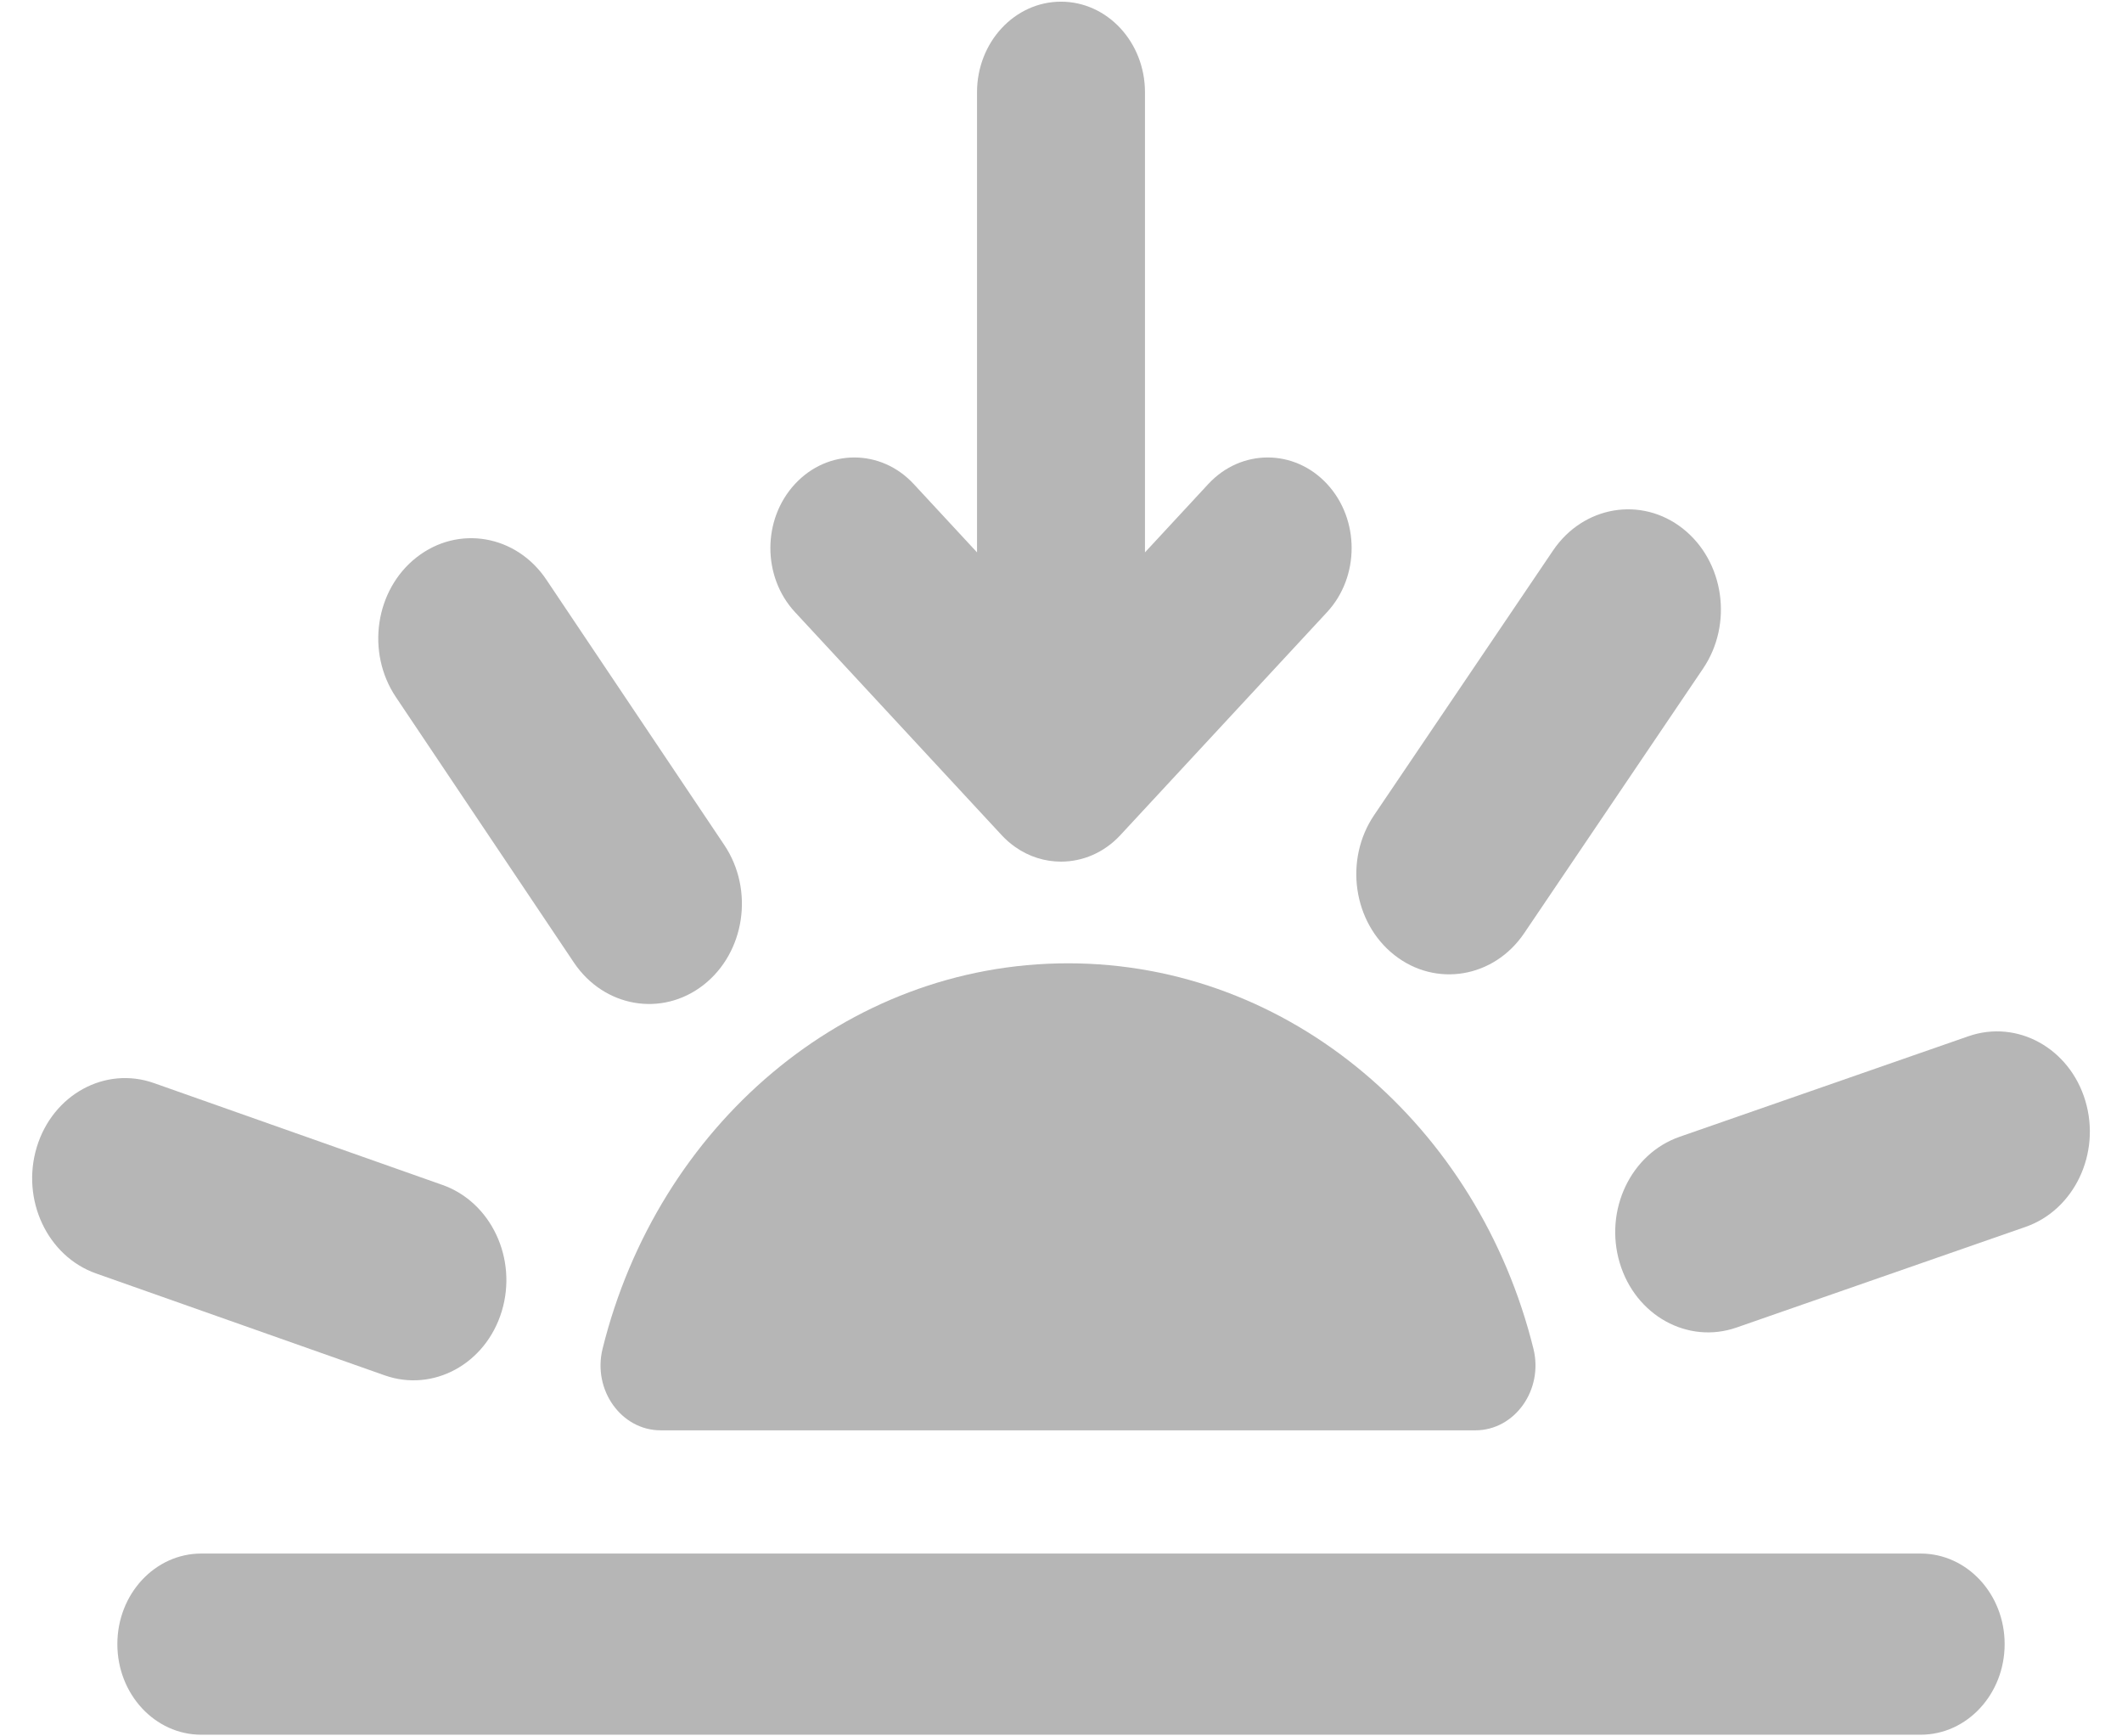 <svg width="33" height="27" viewBox="0 0 33 27" fill="none" xmlns="http://www.w3.org/2000/svg">
<path d="M29.869 24.157H3.13C2.409 24.157 1.825 24.787 1.825 25.565C1.825 26.343 2.409 26.974 3.13 26.974H29.869C30.59 26.974 31.175 26.343 31.175 25.565C31.175 24.787 30.59 24.157 29.869 24.157Z" fill="#B6B6B6"/>
<path d="M16.609 14.979C13.142 14.979 10.225 17.521 9.371 20.972C9.213 21.612 9.661 22.241 10.275 22.241H22.943C23.557 22.241 24.005 21.612 23.847 20.972C22.993 17.521 20.076 14.979 16.609 14.979H16.609Z" fill="#B6B6B6"/>
<path d="M7.803 20.39C8.051 19.572 7.638 18.692 6.88 18.425L2.393 16.841C1.635 16.574 0.82 17.02 0.572 17.837C0.324 18.655 0.737 19.535 1.495 19.802L5.982 21.386C6.74 21.653 7.555 21.207 7.803 20.39Z" fill="#B6B6B6"/>
<path d="M8.924 14.966C9.392 15.664 10.294 15.82 10.94 15.316C11.586 14.811 11.731 13.837 11.264 13.14L8.497 9.014C8.029 8.316 7.127 8.16 6.48 8.665C5.834 9.169 5.689 10.143 6.157 10.84L8.924 14.966Z" fill="#B6B6B6"/>
<path d="M21.685 14.851C22.329 15.358 23.233 15.206 23.703 14.511L26.485 10.396C26.955 9.701 26.814 8.727 26.17 8.219C25.526 7.712 24.622 7.865 24.152 8.56L21.37 12.674C20.9 13.369 21.041 14.344 21.685 14.851Z" fill="#B6B6B6"/>
<path d="M32.43 17.117C32.185 16.298 31.371 15.849 30.612 16.113L26.119 17.677C25.36 17.941 24.944 18.819 25.189 19.638C25.434 20.457 26.248 20.907 27.007 20.642L31.499 19.078C32.258 18.814 32.675 17.936 32.43 17.117Z" fill="#B6B6B6"/>
<path d="M15.577 12.986C15.642 13.056 15.712 13.117 15.786 13.169C16.002 13.322 16.251 13.398 16.5 13.398C16.834 13.398 17.168 13.261 17.423 12.986L20.638 9.518C21.147 8.968 21.147 8.076 20.638 7.526C20.128 6.976 19.301 6.976 18.791 7.526L17.806 8.589V1.435C17.806 0.657 17.221 0.026 16.5 0.026C15.779 0.026 15.194 0.657 15.194 1.435V8.589L14.209 7.526C13.699 6.976 12.872 6.976 12.363 7.526C11.853 8.076 11.853 8.968 12.363 9.518L15.577 12.986H15.577Z" fill="#B6B6B6"/>
</svg>
